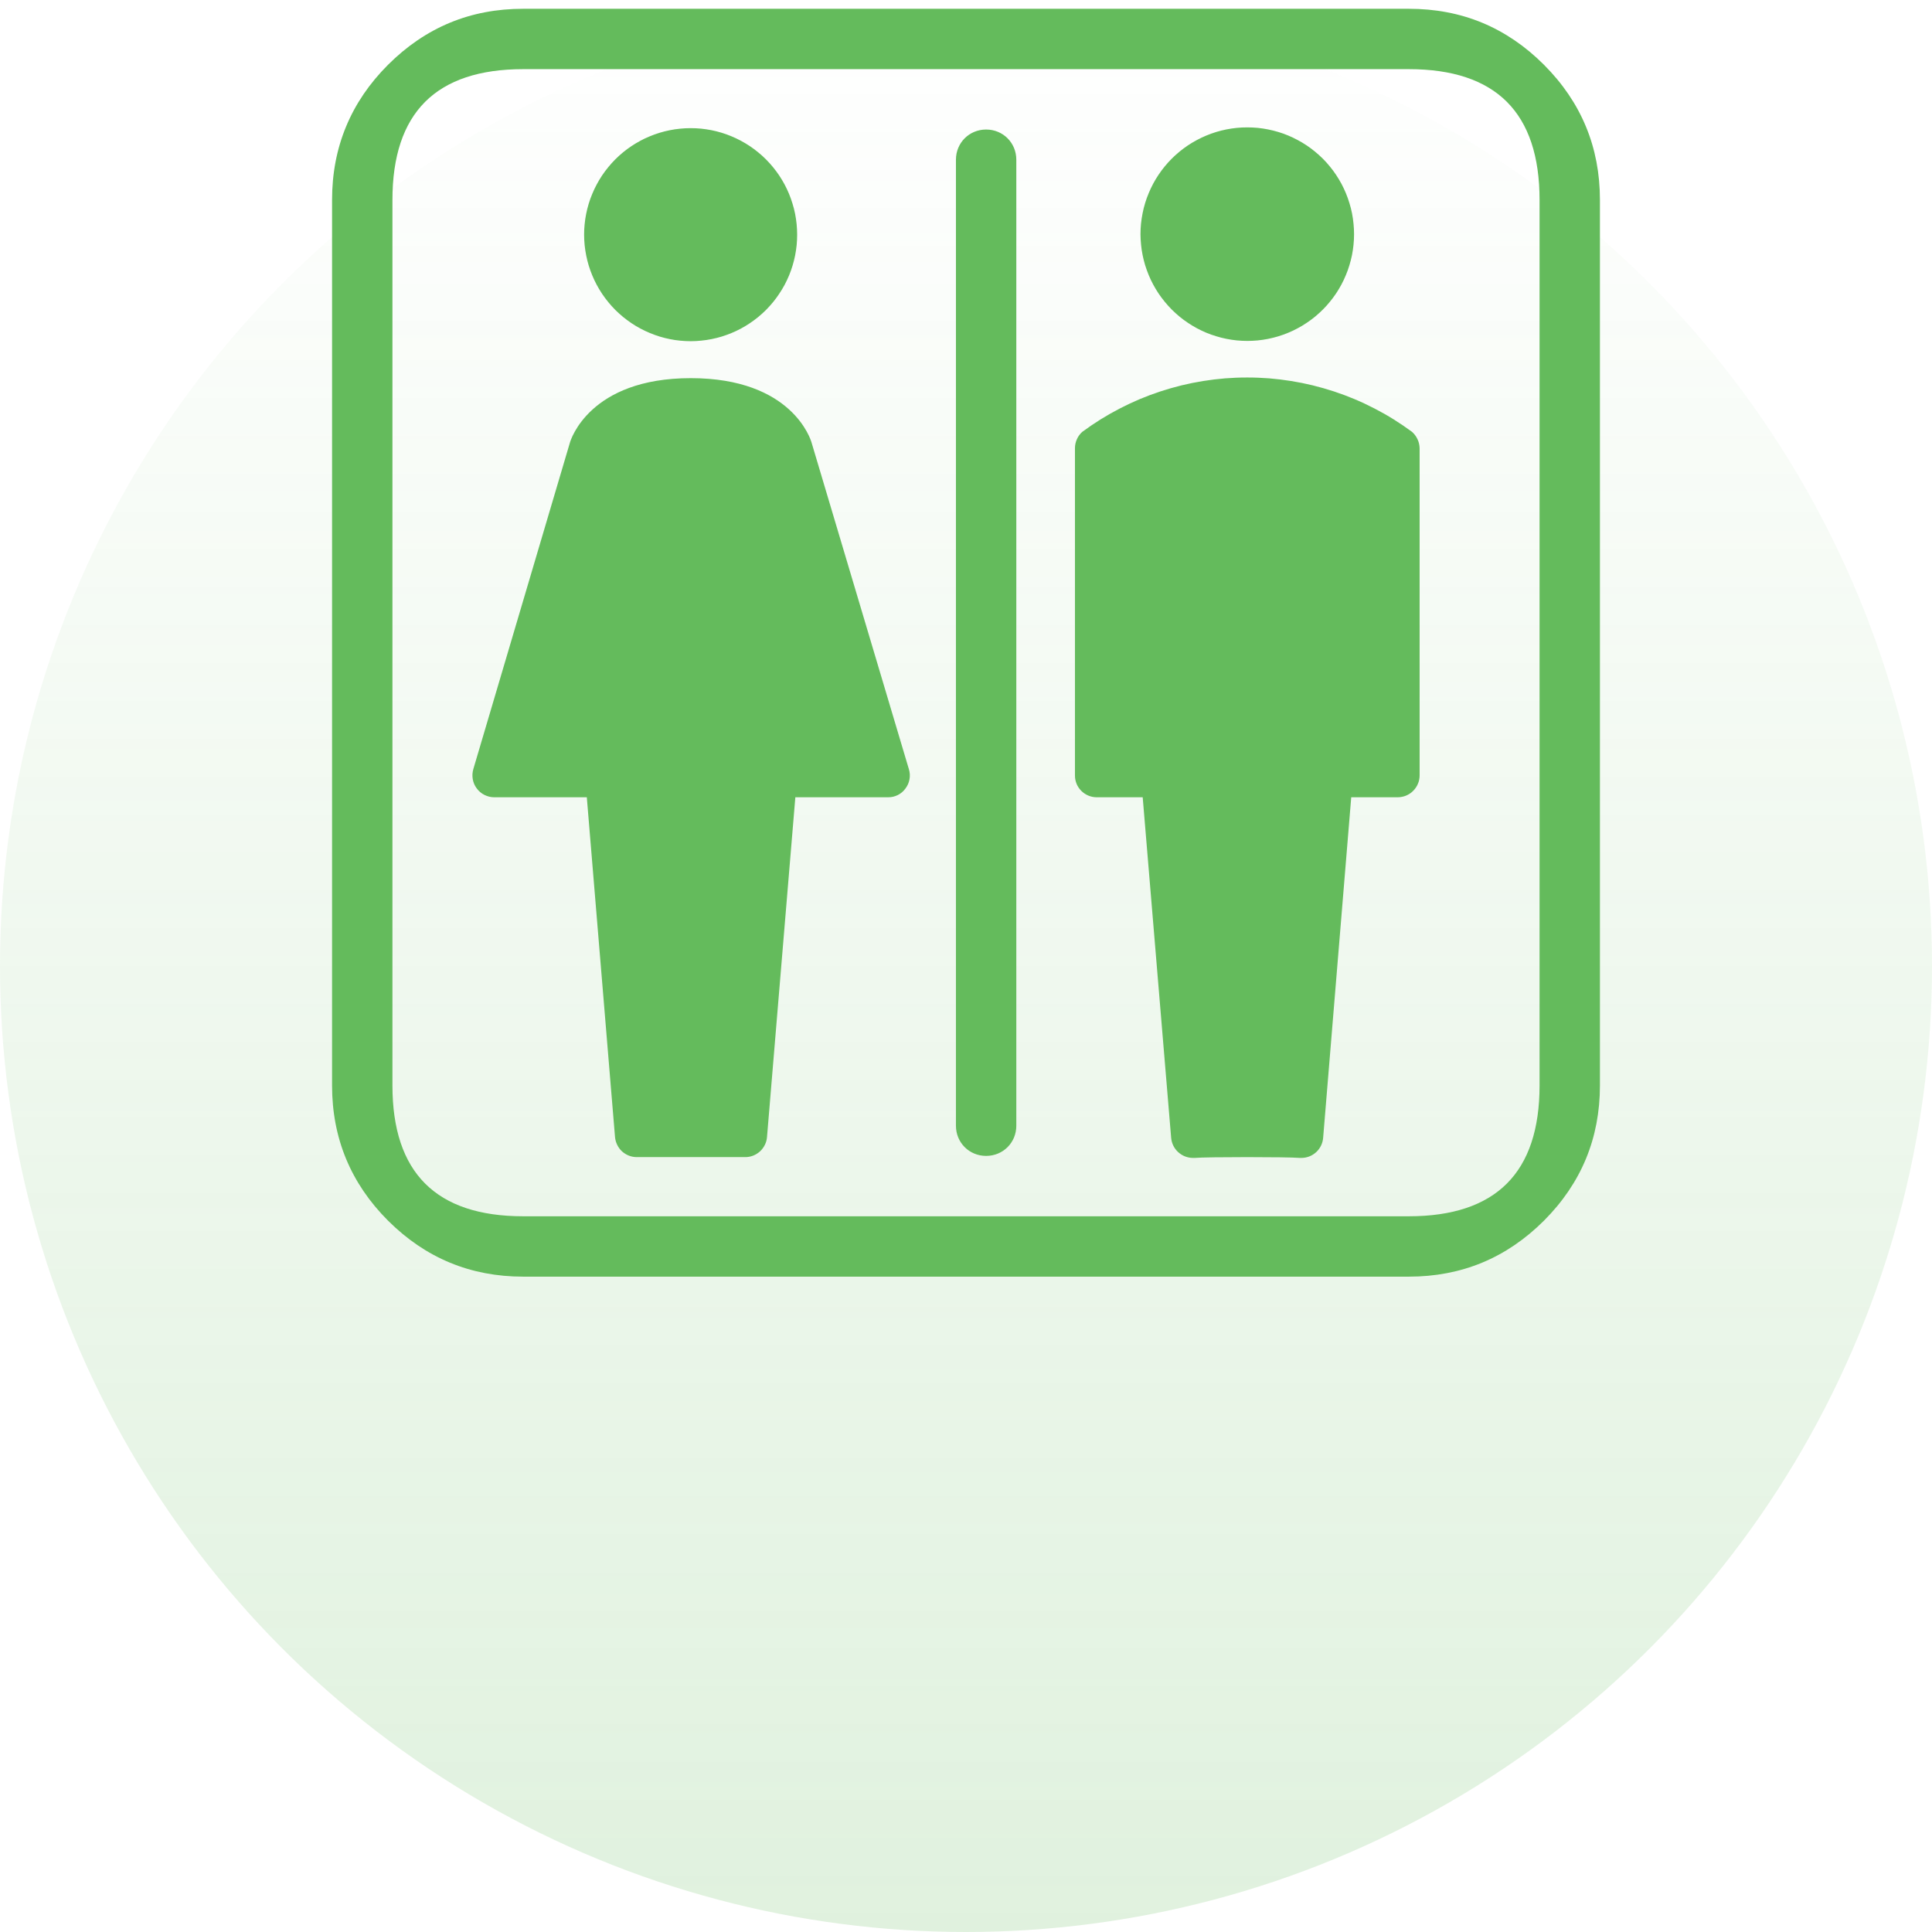 <svg width="48" height="48" viewBox="0 0 48 48" fill="none" xmlns="http://www.w3.org/2000/svg" xmlns:xlink="http://www.w3.org/1999/xlink">
	<desc>
			Created with Pixso.
	</desc>
	<defs>
		<linearGradient x1="24" y1="0" x2="24" y2="48" id="paint_linear_83_9664_0" gradientUnits="userSpaceOnUse">
			<stop stop-color="#64BB5C" stop-opacity="0"/>
			<stop offset="1" stop-color="#64BB5C" stop-opacity="0.2"/>
		</linearGradient>
	</defs>
	<circle id="椭圆 24" cx="24" cy="24" r="24" fill="url(#paint_linear_83_9664_0)" fill-opacity="1"/>
	<path id="合并" d="M36.824 0.565C36.264 0.333 35.656 0.218 35 0.218L13 0.218C12.344 0.218 11.736 0.333 11.177 0.565L11.177 0.565L11.177 0.565L11.177 0.565L11.177 0.565C10.617 0.797 10.105 1.146 9.641 1.609C9.177 2.073 8.83 2.584 8.598 3.145L8.598 3.145L8.598 3.145C8.366 3.704 8.25 4.312 8.25 4.968L8.25 26.968C8.25 27.623 8.366 28.231 8.598 28.791C8.83 29.351 9.177 29.863 9.641 30.327C10.105 30.79 10.617 31.138 11.177 31.37C11.736 31.602 12.344 31.718 13 31.718L35 31.718C35.656 31.718 36.264 31.602 36.824 31.37C37.383 31.138 37.895 30.79 38.359 30.327C38.822 29.863 39.17 29.351 39.402 28.791L39.402 28.791C39.634 28.231 39.75 27.623 39.75 26.968L39.75 4.968C39.75 4.312 39.634 3.704 39.402 3.145L39.402 3.145C39.17 2.584 38.822 2.073 38.359 1.609C37.895 1.145 37.383 0.797 36.824 0.565ZM13 1.718L35 1.718C36.083 1.718 36.896 1.989 37.438 2.53C37.979 3.072 38.25 3.884 38.25 4.968L38.25 26.968C38.25 28.051 37.979 28.864 37.438 29.405C36.896 29.947 36.083 30.218 35 30.218L13 30.218C11.917 30.218 11.104 29.947 10.562 29.405C10.021 28.864 9.75 28.051 9.75 26.968L9.75 4.968C9.75 3.884 10.021 3.072 10.562 2.53C11.104 1.989 11.917 1.718 13 1.718ZM30.985 8.47C31.072 8.47 31.159 8.466 31.245 8.458C31.332 8.449 31.418 8.437 31.503 8.42C31.545 8.411 31.588 8.402 31.63 8.391L31.631 8.391C31.673 8.38 31.714 8.369 31.755 8.357C31.839 8.332 31.92 8.302 32.001 8.269C32.041 8.253 32.08 8.235 32.119 8.217L32.12 8.217C32.159 8.198 32.198 8.179 32.236 8.158C32.313 8.117 32.388 8.073 32.46 8.024C32.532 7.977 32.602 7.925 32.669 7.87C32.736 7.814 32.801 7.756 32.862 7.695C32.893 7.664 32.923 7.633 32.952 7.601L32.953 7.6C32.982 7.568 33.01 7.535 33.037 7.502C33.093 7.435 33.144 7.365 33.193 7.293C33.241 7.221 33.286 7.146 33.327 7.07C33.368 6.993 33.405 6.915 33.438 6.834C33.472 6.754 33.501 6.673 33.526 6.589C33.551 6.506 33.573 6.422 33.59 6.337C33.607 6.252 33.619 6.166 33.628 6.08C33.637 5.993 33.641 5.906 33.641 5.819C33.641 5.732 33.637 5.646 33.628 5.559C33.62 5.473 33.607 5.387 33.591 5.302C33.574 5.216 33.553 5.132 33.527 5.049C33.502 4.966 33.473 4.884 33.44 4.804C33.407 4.724 33.37 4.645 33.329 4.568C33.288 4.492 33.243 4.417 33.195 4.345C33.147 4.272 33.095 4.203 33.04 4.136C32.985 4.068 32.927 4.004 32.865 3.942C32.804 3.881 32.739 3.823 32.672 3.768C32.605 3.712 32.536 3.661 32.463 3.612C32.391 3.564 32.317 3.52 32.24 3.479C32.163 3.438 32.085 3.4 32.005 3.367C31.924 3.333 31.843 3.304 31.759 3.279C31.677 3.254 31.592 3.233 31.507 3.216C31.422 3.199 31.336 3.186 31.25 3.177C31.163 3.169 31.076 3.165 30.989 3.165C30.902 3.165 30.816 3.168 30.729 3.177C30.643 3.186 30.557 3.198 30.472 3.215C30.387 3.232 30.302 3.253 30.219 3.278C30.136 3.304 30.054 3.333 29.974 3.366C29.894 3.399 29.815 3.437 29.738 3.478C29.662 3.518 29.587 3.563 29.515 3.611C29.443 3.66 29.373 3.711 29.306 3.766C29.272 3.794 29.239 3.822 29.207 3.852L29.206 3.852C29.174 3.881 29.143 3.911 29.113 3.941C29.051 4.002 28.993 4.067 28.938 4.134C28.883 4.201 28.831 4.271 28.783 4.343C28.734 4.416 28.69 4.49 28.649 4.566C28.608 4.643 28.571 4.722 28.538 4.802C28.504 4.882 28.475 4.964 28.45 5.047C28.425 5.13 28.403 5.214 28.387 5.3C28.37 5.385 28.357 5.471 28.348 5.557C28.34 5.644 28.335 5.73 28.335 5.817C28.336 5.904 28.34 5.991 28.349 6.077C28.357 6.164 28.37 6.249 28.387 6.334C28.404 6.419 28.425 6.503 28.45 6.586C28.476 6.669 28.505 6.751 28.538 6.831C28.571 6.912 28.608 6.99 28.649 7.066C28.69 7.143 28.735 7.217 28.783 7.29C28.831 7.361 28.883 7.431 28.938 7.498C28.993 7.565 29.051 7.629 29.112 7.691C29.174 7.752 29.238 7.811 29.305 7.866C29.372 7.921 29.441 7.973 29.514 8.021C29.586 8.069 29.66 8.114 29.736 8.155C29.813 8.196 29.891 8.233 29.971 8.267C30.052 8.3 30.133 8.329 30.216 8.354C30.299 8.38 30.383 8.401 30.468 8.418C30.553 8.435 30.639 8.448 30.725 8.457C30.812 8.465 30.898 8.47 30.985 8.47ZM17.421 8.463C17.335 8.472 17.248 8.477 17.162 8.477C17.075 8.477 16.988 8.472 16.902 8.464C16.816 8.456 16.73 8.443 16.645 8.426C16.56 8.409 16.476 8.388 16.393 8.363C16.31 8.337 16.229 8.309 16.149 8.275C16.069 8.242 15.99 8.205 15.914 8.164C15.837 8.124 15.763 8.079 15.691 8.031C15.619 7.982 15.549 7.931 15.482 7.876C15.415 7.821 15.351 7.763 15.289 7.702C15.228 7.641 15.17 7.576 15.115 7.509C15.06 7.442 15.008 7.373 14.96 7.301C14.912 7.229 14.867 7.154 14.826 7.078C14.785 7.001 14.748 6.923 14.715 6.843C14.682 6.763 14.652 6.682 14.627 6.599C14.602 6.516 14.581 6.432 14.564 6.347C14.547 6.262 14.534 6.176 14.525 6.09C14.517 6.003 14.512 5.917 14.512 5.83C14.512 5.744 14.516 5.657 14.525 5.571C14.533 5.485 14.546 5.399 14.563 5.314C14.58 5.229 14.601 5.145 14.626 5.062C14.651 4.979 14.68 4.898 14.714 4.818C14.747 4.738 14.784 4.659 14.825 4.583C14.866 4.506 14.91 4.432 14.958 4.36C15.006 4.288 15.058 4.219 15.113 4.152C15.168 4.084 15.226 4.021 15.287 3.959C15.348 3.898 15.412 3.84 15.479 3.785C15.546 3.73 15.616 3.678 15.688 3.63C15.76 3.582 15.834 3.538 15.91 3.497C15.948 3.476 15.987 3.457 16.026 3.438L16.027 3.438C16.066 3.419 16.105 3.402 16.145 3.386C16.225 3.353 16.307 3.323 16.39 3.298C16.472 3.273 16.556 3.252 16.641 3.235C16.726 3.218 16.812 3.205 16.898 3.197C16.984 3.188 17.071 3.184 17.157 3.184C17.201 3.184 17.244 3.185 17.288 3.187C17.331 3.189 17.374 3.192 17.417 3.196C17.503 3.205 17.589 3.218 17.674 3.234C17.759 3.251 17.843 3.272 17.925 3.297C18.009 3.322 18.09 3.352 18.17 3.385C18.25 3.418 18.328 3.455 18.405 3.496C18.481 3.537 18.556 3.581 18.628 3.629C18.7 3.677 18.769 3.729 18.836 3.784C18.903 3.838 18.968 3.896 19.029 3.958C19.09 4.019 19.148 4.083 19.203 4.15C19.258 4.217 19.31 4.287 19.358 4.358C19.406 4.431 19.451 4.505 19.492 4.581C19.533 4.658 19.57 4.736 19.603 4.816C19.636 4.896 19.665 4.977 19.69 5.06C19.716 5.143 19.737 5.227 19.754 5.312C19.771 5.397 19.783 5.482 19.792 5.569C19.8 5.655 19.805 5.741 19.805 5.828C19.805 5.915 19.801 6.001 19.793 6.087C19.784 6.174 19.771 6.259 19.755 6.344C19.738 6.429 19.717 6.513 19.692 6.596C19.667 6.679 19.638 6.761 19.605 6.841C19.572 6.921 19.534 6.999 19.494 7.076C19.453 7.152 19.408 7.226 19.36 7.298C19.312 7.371 19.261 7.44 19.206 7.507C19.151 7.574 19.093 7.638 19.032 7.7C18.971 7.761 18.907 7.819 18.84 7.874C18.773 7.929 18.703 7.981 18.631 8.029C18.559 8.077 18.485 8.122 18.409 8.163C18.332 8.204 18.254 8.241 18.174 8.274C18.094 8.307 18.013 8.336 17.93 8.362C17.847 8.387 17.763 8.408 17.678 8.425C17.593 8.442 17.507 8.455 17.421 8.463ZM25.25 27.968L25.25 3.968C25.25 3.548 24.92 3.218 24.5 3.218C24.08 3.218 23.75 3.548 23.75 3.968L23.75 27.968C23.75 28.388 24.08 28.718 24.5 28.718C24.92 28.718 25.25 28.388 25.25 27.968ZM35.081 10.729C34.934 10.621 34.783 10.518 34.628 10.421C34.473 10.324 34.314 10.234 34.151 10.15C33.989 10.066 33.824 9.988 33.655 9.917C33.486 9.846 33.315 9.782 33.142 9.725C32.968 9.668 32.792 9.618 32.614 9.574C32.437 9.531 32.258 9.495 32.077 9.466C31.896 9.437 31.715 9.415 31.533 9.4C31.442 9.393 31.351 9.388 31.26 9.384L31.259 9.384L31.259 9.384C31.168 9.38 31.076 9.379 30.985 9.379C30.894 9.379 30.802 9.38 30.711 9.384C30.62 9.388 30.528 9.393 30.437 9.4C30.255 9.415 30.073 9.437 29.893 9.466C29.712 9.495 29.533 9.531 29.356 9.574C29.178 9.618 29.002 9.668 28.829 9.725C28.655 9.782 28.484 9.846 28.315 9.917C28.147 9.988 27.981 10.066 27.819 10.15C27.657 10.234 27.498 10.324 27.342 10.421C27.187 10.518 27.036 10.621 26.889 10.729C26.831 10.781 26.786 10.842 26.755 10.913C26.723 10.984 26.707 11.058 26.707 11.136L26.707 19.27C26.707 19.341 26.721 19.409 26.748 19.475C26.775 19.54 26.814 19.598 26.864 19.648C26.914 19.698 26.971 19.737 27.037 19.765C27.102 19.793 27.17 19.807 27.241 19.808L28.39 19.808L29.097 28.269C29.103 28.336 29.12 28.401 29.15 28.462C29.18 28.523 29.22 28.577 29.27 28.623C29.32 28.669 29.377 28.705 29.44 28.73C29.504 28.755 29.57 28.768 29.638 28.768L29.683 28.768C29.983 28.742 31.99 28.742 32.291 28.768L32.335 28.768C32.404 28.768 32.469 28.755 32.532 28.73C32.596 28.705 32.652 28.669 32.702 28.623C32.752 28.577 32.791 28.523 32.821 28.462C32.85 28.401 32.868 28.336 32.873 28.269L33.571 19.808L34.726 19.808C34.761 19.808 34.797 19.804 34.831 19.797C34.867 19.791 34.9 19.78 34.933 19.767C34.966 19.753 34.998 19.736 35.027 19.717C35.042 19.707 35.056 19.696 35.07 19.685L35.07 19.685C35.084 19.674 35.097 19.662 35.109 19.649C35.122 19.637 35.134 19.623 35.145 19.61L35.145 19.61C35.157 19.596 35.167 19.582 35.177 19.567C35.197 19.538 35.214 19.507 35.227 19.474C35.234 19.457 35.24 19.441 35.246 19.424C35.251 19.407 35.255 19.39 35.259 19.373C35.266 19.338 35.27 19.302 35.27 19.267L35.27 11.136C35.268 11.058 35.251 10.983 35.218 10.913C35.185 10.842 35.139 10.781 35.081 10.729ZM17.162 9.395C19.683 9.395 20.144 10.928 20.163 10.995L22.582 19.113C22.607 19.195 22.611 19.278 22.596 19.362C22.581 19.446 22.547 19.522 22.496 19.59C22.446 19.66 22.383 19.713 22.307 19.752C22.23 19.79 22.15 19.809 22.064 19.808L19.76 19.808L19.056 28.25C19.053 28.283 19.048 28.316 19.039 28.349L19.039 28.349C19.03 28.381 19.018 28.413 19.003 28.443C18.973 28.504 18.933 28.558 18.883 28.605C18.833 28.65 18.776 28.686 18.713 28.711C18.649 28.736 18.584 28.748 18.515 28.748L15.821 28.748C15.753 28.748 15.687 28.736 15.624 28.711C15.56 28.686 15.503 28.65 15.453 28.605C15.403 28.558 15.363 28.504 15.334 28.443C15.319 28.413 15.307 28.381 15.298 28.349L15.298 28.349L15.298 28.349C15.289 28.316 15.283 28.283 15.28 28.25L14.579 19.808L12.275 19.808C12.255 19.808 12.235 19.806 12.214 19.804L12.213 19.804C12.192 19.801 12.171 19.797 12.151 19.792C12.11 19.782 12.071 19.767 12.033 19.748C11.995 19.729 11.961 19.706 11.928 19.678C11.896 19.651 11.868 19.62 11.843 19.586C11.818 19.552 11.797 19.516 11.78 19.477C11.764 19.438 11.752 19.398 11.745 19.356C11.738 19.314 11.736 19.273 11.738 19.231C11.741 19.189 11.748 19.148 11.76 19.107L14.16 10.995C14.176 10.94 14.64 9.395 17.162 9.395Z" clip-rule="evenodd" fill="#64BB5C" fill-opacity="1" fill-rule="evenodd"/>
</svg>
